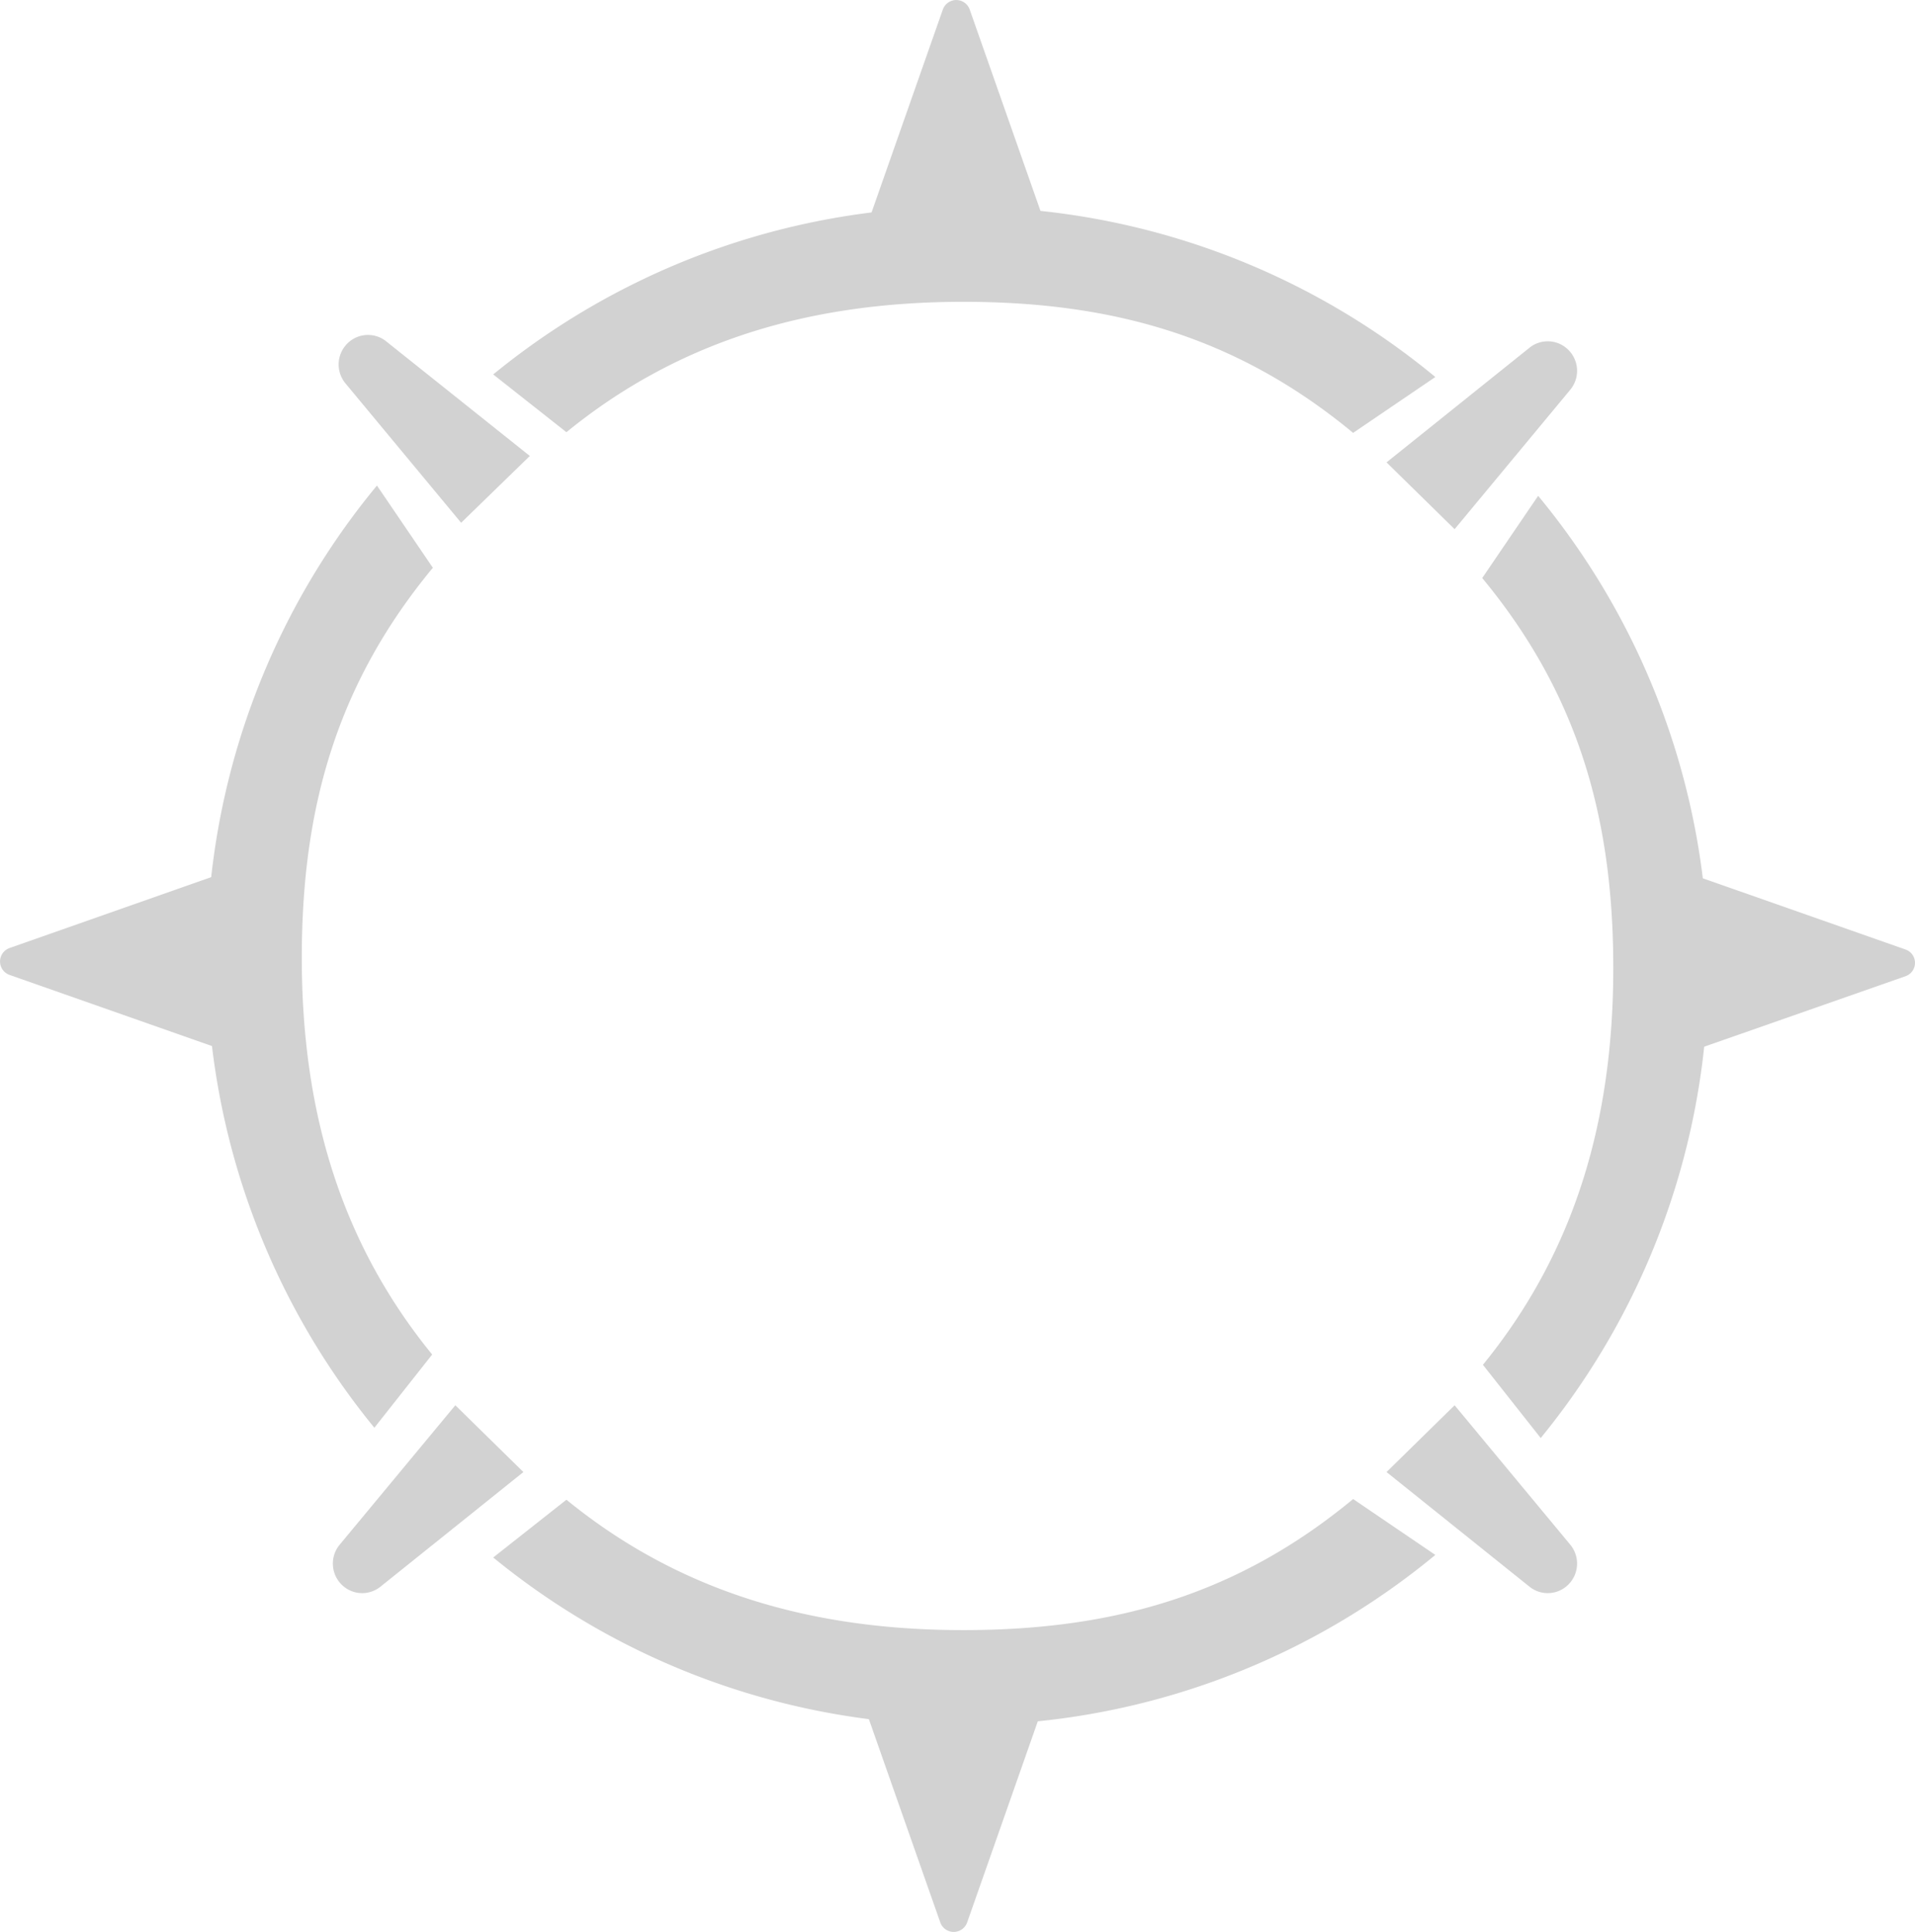 <svg xmlns="http://www.w3.org/2000/svg" viewBox="0 0 181.192 182.779">
  <defs>
    <style>
      .cls-1 {
        fill: #d2d2d2;
      }

      .cls-2 {
        fill: none;
        stroke: #d2d2d2;
        stroke-miterlimit: 10;
        stroke-width: 14.805px;
      }
    </style>
  </defs>
  <g id="Group_1" data-name="Group 1" transform="translate(-831 -75)">
    <path id="Path_1" data-name="Path 1" class="cls-1" d="M158.163,53.589c-10.938-9.054-22.665-12.4-36.884-12.4-14.1,0-26.676,3.464-37.552,12.335L76.8,48.06a70.145,70.145,0,0,1,89.141.243Z" transform="translate(800.867 62.366)"/>
    <path id="Path_2" data-name="Path 2" class="cls-2" d="M234,218.3" transform="translate(739.189 -10.651)"/>
    <path id="Path_3" data-name="Path 3" class="cls-2" d="M233.6,81" transform="translate(739.346 43.219)"/>
    <path id="Path_4" data-name="Path 4" class="cls-1" d="M142.4.911l-6.745,19.2a1.372,1.372,0,0,0,1.276,1.823h13.49a1.372,1.372,0,0,0,1.276-1.823L144.949.911A1.349,1.349,0,0,0,142.4.911Z" transform="translate(777.805 75)"/>
    <path id="Path_5" data-name="Path 5" class="cls-1" d="M53.589,83.378c-9.054,10.938-12.4,22.665-12.4,36.884,0,14.1,3.464,26.676,12.335,37.552l-5.469,6.927A70.145,70.145,0,0,1,48.3,75.6Z" transform="translate(818.366 45.338)"/>
    <path id="Path_6" data-name="Path 6" class="cls-1" d="M.911,145.749l19.2,6.745a1.372,1.372,0,0,0,1.823-1.276v-13.49a1.372,1.372,0,0,0-1.823-1.276L.911,143.2A1.349,1.349,0,0,0,.911,145.749Z" transform="translate(831 21.491)"/>
    <path id="Path_7" data-name="Path 7" class="cls-1" d="M230.8,84.978c9.054,10.938,12.4,22.665,12.4,36.884,0,14.1-3.464,26.676-12.335,37.552l5.469,6.927a70.145,70.145,0,0,0-.243-89.141Z" transform="translate(740.444 44.71)"/>
    <path id="Path_8" data-name="Path 8" class="cls-1" d="M283.085,145.949l-19.262,6.745A1.372,1.372,0,0,1,262,151.418v-13.49a1.372,1.372,0,0,1,1.823-1.276l19.2,6.745A1.339,1.339,0,0,1,283.085,145.949Z" transform="translate(728.203 21.413)"/>
    <path id="Path_9" data-name="Path 9" class="cls-1" d="M158.163,233.4c-10.938,9.054-22.665,12.4-36.884,12.4-14.1,0-26.676-3.464-37.552-12.335L76.8,238.93a70.145,70.145,0,0,0,89.141-.243Z" transform="translate(800.867 -16.576)"/>
    <path id="Path_10" data-name="Path 10" class="cls-1" d="M142,285.724l-6.745-19.2a1.372,1.372,0,0,1,1.276-1.823h13.49a1.372,1.372,0,0,1,1.276,1.823l-6.745,19.2A1.349,1.349,0,0,1,142,285.724Z" transform="translate(777.962 -28.857)"/>
    <path id="Path_11" data-name="Path 11" class="cls-1" d="M70.821,63.6l-6.5,6.319L53.381,56.738a2.8,2.8,0,0,1,.365-3.95h0a2.752,2.752,0,0,1,3.524,0Z" transform="translate(810.31 54.539)"/>
    <path id="Path_12" data-name="Path 12" class="cls-1" d="M215.9,64.6l6.441,6.319,10.938-13.186a2.8,2.8,0,0,0-.365-3.95h0a2.752,2.752,0,0,0-3.524,0Z" transform="translate(746.29 54.146)"/>
    <path id="Path_13" data-name="Path 13" class="cls-1" d="M215.9,225.119l6.441-6.319,10.938,13.186a2.8,2.8,0,0,1-.365,3.95h0a2.753,2.753,0,0,1-3.524,0Z" transform="translate(746.29 -10.848)"/>
    <path id="Path_14" data-name="Path 14" class="cls-1" d="M69.86,225.119,63.419,218.8,52.481,231.986a2.8,2.8,0,0,0,.365,3.95h0a2.752,2.752,0,0,0,3.524,0Z" transform="translate(810.663 -10.848)"/>
  </g>
</svg>
